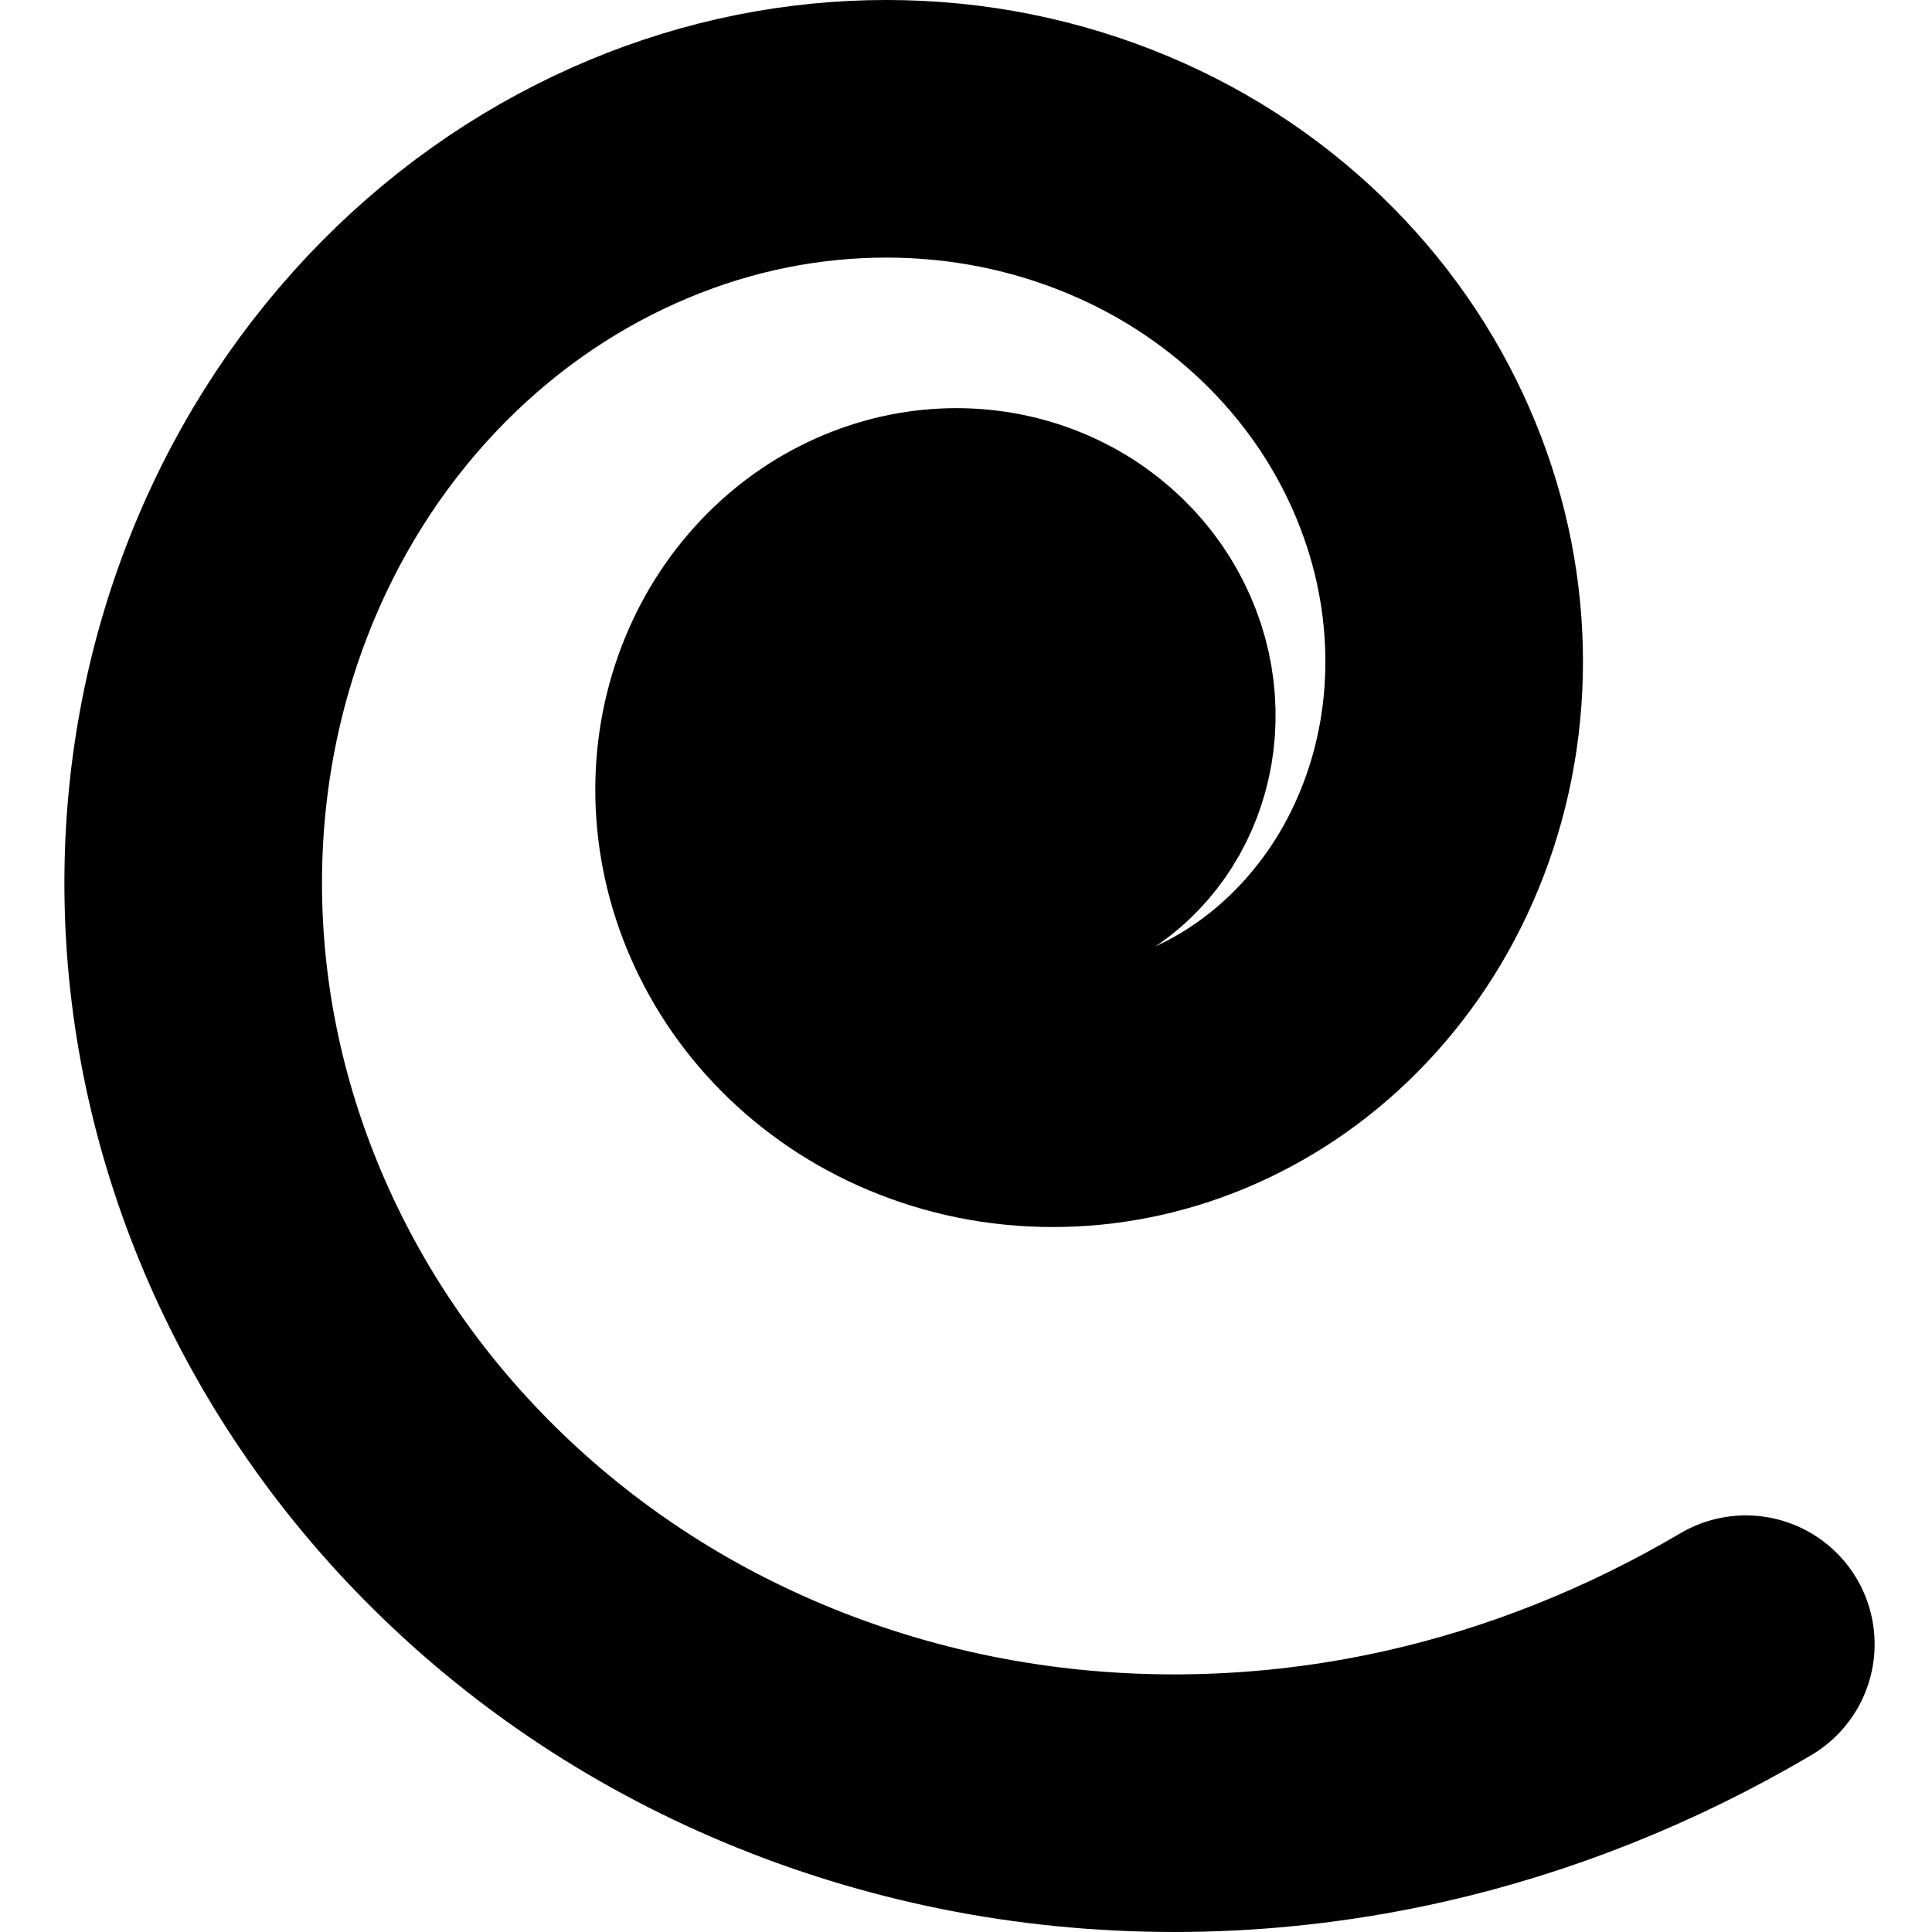 <?xml version="1.0" encoding="UTF-8" standalone="no"?>
<svg
   width="60"
   height="60"
   viewBox="0 0 60 60"
   fill="none"
   version="1.1"
   id="svg129"
   sodipodi:docname="fibonacci.svg"
   inkscape:version="1.1.1 (c3084ef, 2021-09-22)"
   xmlns:inkscape="http://www.inkscape.org/namespaces/inkscape"
   xmlns:sodipodi="http://sodipodi.sourceforge.net/DTD/sodipodi-0.dtd"
   xmlns="http://www.w3.org/2000/svg"
   xmlns:svg="http://www.w3.org/2000/svg">
  <defs
     id="defs133" />
  <sodipodi:namedview
     id="namedview131"
     pagecolor="#ffffff"
     bordercolor="#666666"
     borderopacity="1.0"
     inkscape:pageshadow="2"
     inkscape:pageopacity="0.0"
     inkscape:pagecheckerboard="0"
     showgrid="false"
     inkscape:zoom="11.983333"
     inkscape:cx="31.335188"
     inkscape:cy="36.884562"
     inkscape:window-width="766"
     inkscape:window-height="486"
     inkscape:window-x="0"
     inkscape:window-y="38"
     inkscape:window-maximized="0"
     inkscape:current-layer="svg129" />
  <path
     d="M31.334 23.067C31.346 22.997 31.345 22.921 31.328 22.847C31.311 22.772 31.28 22.698 31.233 22.631C31.186 22.564 31.125 22.504 31.051 22.457C30.978 22.41 30.893 22.376 30.801 22.36C30.709 22.344 30.611 22.345 30.514 22.367C30.417 22.389 30.321 22.432 30.233 22.494C30.146 22.555 30.068 22.638 30.007 22.735C29.946 22.832 29.902 22.946 29.881 23.067C29.86 23.189 29.862 23.319 29.891 23.448C29.919 23.577 29.974 23.705 30.055 23.821C30.136 23.937 30.242 24.041 30.369 24.122C30.495 24.203 30.643 24.262 30.801 24.289C30.959 24.317 31.129 24.314 31.297 24.276C31.464 24.238 31.631 24.165 31.782 24.058C31.932 23.951 32.067 23.809 32.173 23.641C32.278 23.473 32.354 23.277 32.391 23.067C32.427 22.857 32.423 22.632 32.373 22.409C32.324 22.187 32.229 21.965 32.09 21.765C31.95 21.565 31.766 21.386 31.548 21.246C31.329 21.106 31.074 21.005 30.801 20.957C30.528 20.909 30.235 20.914 29.945 20.979C29.655 21.045 29.368 21.171 29.108 21.356C28.848 21.541 28.614 21.785 28.432 22.076C28.25 22.366 28.118 22.704 28.056 23.067C27.993 23.43 28 23.819 28.085 24.204C28.17 24.589 28.335 24.971 28.576 25.316C28.816 25.661 29.134 25.971 29.512 26.213C29.889 26.455 30.329 26.63 30.801 26.713C31.273 26.796 31.779 26.787 32.279 26.674C32.78 26.56 33.277 26.342 33.726 26.023C34.175 25.703 34.578 25.281 34.893 24.78C35.208 24.278 35.435 23.694 35.543 23.067C35.651 22.441 35.639 21.769 35.492 21.104C35.344 20.44 35.06 19.78 34.645 19.183C34.23 18.587 33.681 18.052 33.028 17.634C32.376 17.216 31.616 16.914 30.801 16.771C29.986 16.627 29.112 16.643 28.248 16.839C27.383 17.035 26.525 17.412 25.749 17.963C24.974 18.515 24.278 19.243 23.734 20.11C23.191 20.976 22.797 21.985 22.611 23.067C22.425 24.15 22.445 25.31 22.7 26.458C22.954 27.605 23.445 28.745 24.162 29.775C24.879 30.805 25.827 31.73 26.954 32.451C28.081 33.173 29.393 33.695 30.801 33.943C32.209 34.19 33.719 34.163 35.211 33.825C36.704 33.487 38.187 32.836 39.526 31.883C40.866 30.931 42.068 29.672 43.007 28.176C43.946 26.679 44.625 24.936 44.947 23.067C45.269 21.198 45.234 19.193 44.794 17.211C44.354 15.229 43.507 13.26 42.268 11.481C41.029 9.702 39.392 8.106 37.446 6.859C35.499 5.612 33.232 4.711 30.801 4.283C28.37 3.856 25.762 3.903 23.184 4.486C20.605 5.07 18.045 6.196 15.731 7.841C13.417 9.485 11.341 11.659 9.719 14.244C8.097 16.829 6.925 19.839 6.369 23.067C5.813 26.296 5.873 29.759 6.633 33.182C7.392 36.606 8.856 40.006 10.996 43.078C13.135 46.151 15.962 48.908 19.325 51.062C22.687 53.215 26.602 54.772 30.801 55.51C35 56.248 39.505 56.168 43.958 55.16C47.461 54.367 50.946 52.994 54.218 51.062"
     stroke="white"
     stroke-width="8"
     stroke-linecap="round"
     id="path127"
     style="fill:none;stroke:#000000" />
</svg>

